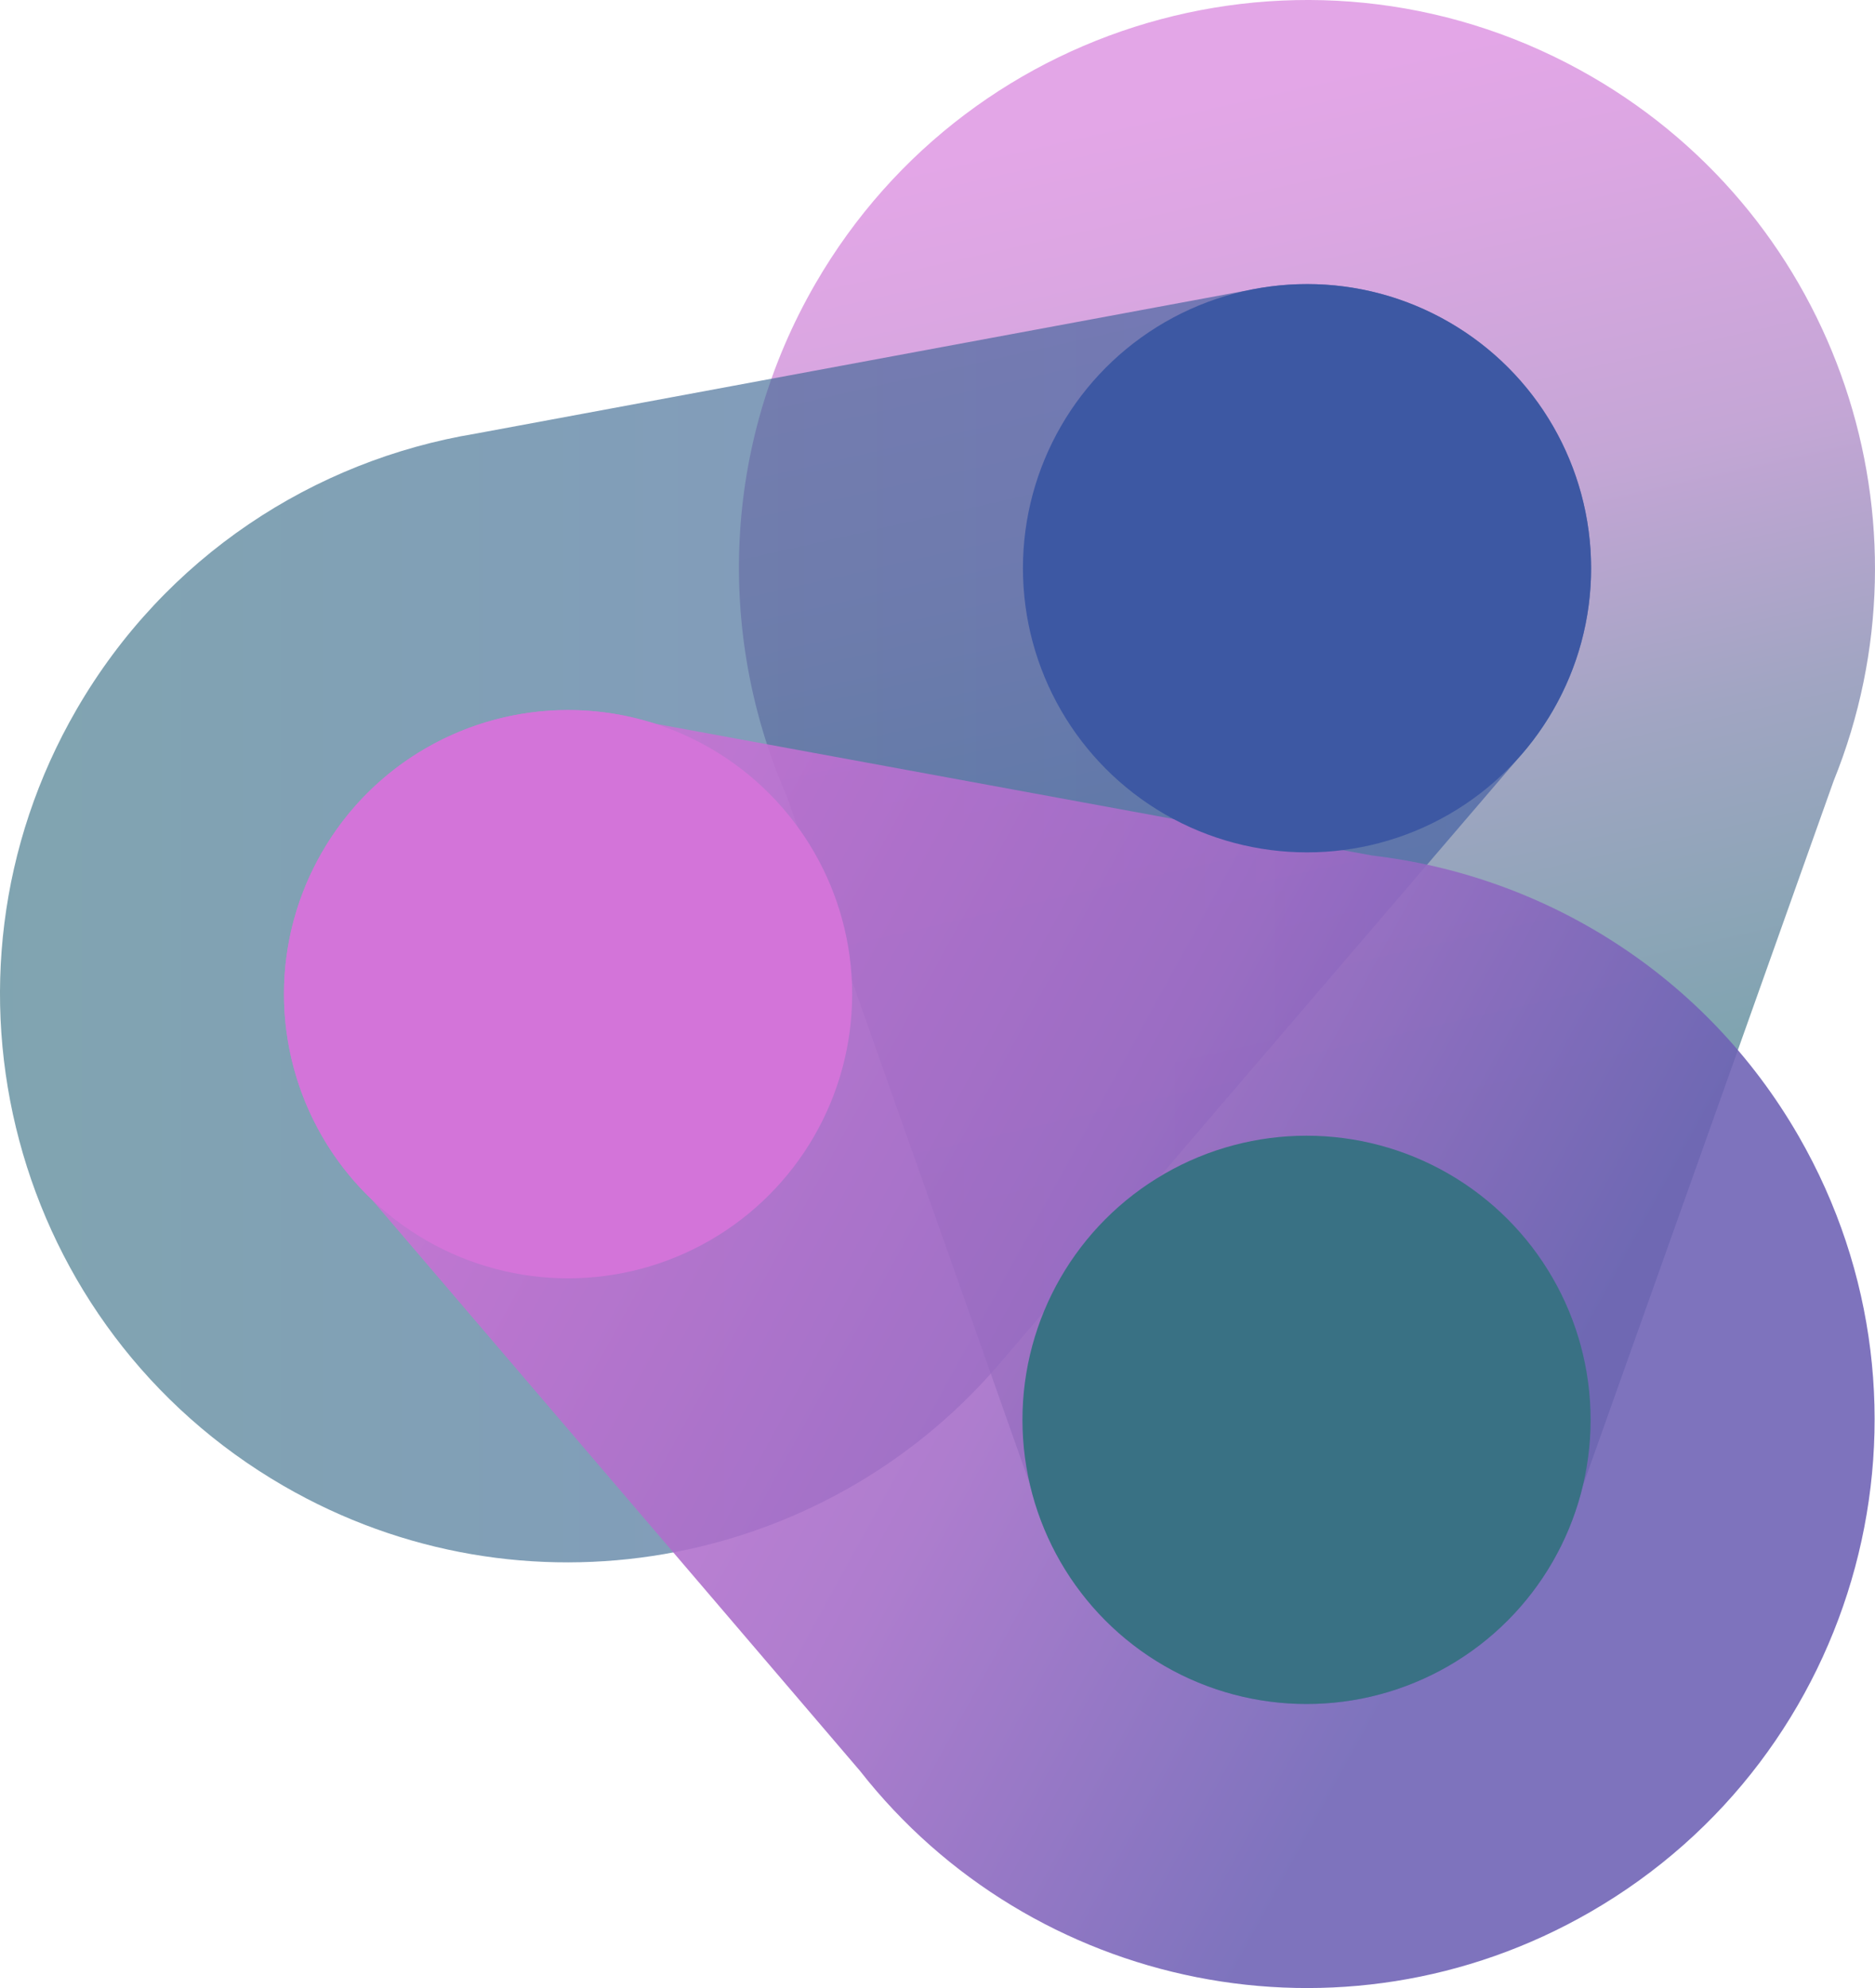<?xml version="1.0" encoding="UTF-8"?><svg xmlns="http://www.w3.org/2000/svg" width="97.182" height="103.016" xmlns:xlink="http://www.w3.org/1999/xlink" viewBox="0 0 97.182 103.016"><defs><style>.cls-1{fill:url(#linear-gradient);}.cls-1,.cls-2,.cls-3,.cls-4{isolation:isolate;}.cls-1,.cls-3{opacity:.64;}.cls-5{fill:#3d58a3;}.cls-6{fill:#397184;}.cls-7{fill:#d374d9;mix-blend-mode:lighten;}.cls-3{fill:url(#linear-gradient-2);}.cls-3,.cls-4{mix-blend-mode:multiply;}.cls-4{fill:url(#linear-gradient-3);opacity:.88;}</style><linearGradient id="linear-gradient" x1="62.248" y1="5.206" x2="75.262" y2="62.632" gradientUnits="userSpaceOnUse"><stop offset="0" stop-color="#d374d9"/><stop offset=".135" stop-color="#c673d1"/><stop offset=".385" stop-color="#a373be"/><stop offset=".616" stop-color="#6c72a0"/><stop offset=".901" stop-color="#397184"/></linearGradient><linearGradient id="linear-gradient-2" x1="0" y1="47.84" x2="82.469" y2="47.84" gradientUnits="userSpaceOnUse"><stop offset="0" stop-color="#397184"/><stop offset="1" stop-color="#3d58a3"/></linearGradient><linearGradient id="linear-gradient-3" x1="18.455" y1="46.511" x2="94.602" y2="88.338" gradientUnits="userSpaceOnUse"><stop offset="0" stop-color="#d374d9"/><stop offset=".138" stop-color="#c671d4"/><stop offset=".47" stop-color="#a36bc7"/><stop offset=".767" stop-color="#6c60b4"/></linearGradient></defs><g class="cls-2"><g id="Layer_1"><g><path class="cls-1" d="M95.036,40.471c5.426-13.384,.314-29.06-12.542-36.504C68.423-4.18,50.412,.623,42.266,14.693c-4.844,8.366-5.109,18.125-1.571,26.375,.044,.106,.084,.214,.13,.32l12.546,35.502c.32,1.382,.845,2.742,1.59,4.035,4.06,7.045,13.063,9.465,20.109,5.405,3.641-2.099,6.043-5.519,6.957-9.305l13.009-36.553Z"/><path class="cls-3" d="M78.699,39.283c.666-.743,1.266-1.564,1.786-2.461,4.074-7.037,1.673-16.045-5.365-20.12-3.192-1.848-6.788-2.36-10.147-1.715l-40.306,7.48c-8.386,1.384-16.109,6.369-20.7,14.298-8.147,14.071-3.344,32.081,10.726,40.228,12.419,7.19,27.902,4.288,36.968-6.165l27.038-31.546Z"/><path class="cls-4" d="M34.056,37.519c-.138-.041-.277-.078-.416-.115-6.377-1.902-13.457,.723-16.938,6.735-3.475,6.002-2.236,13.436,2.57,18.021l25.301,29.602c8.892,11.343,24.995,14.723,37.845,7.317,14.087-8.118,18.925-26.119,10.807-40.206-4.835-8.39-13.176-13.497-22.107-14.542l-37.062-6.812Z"/><circle class="cls-6" cx="67.718" cy="73.573" r="14.724"/><circle class="cls-7" cx="29.444" cy="51.516" r="14.724"/><circle class="cls-5" cx="67.743" cy="29.444" r="14.724"/></g></g></g></svg>